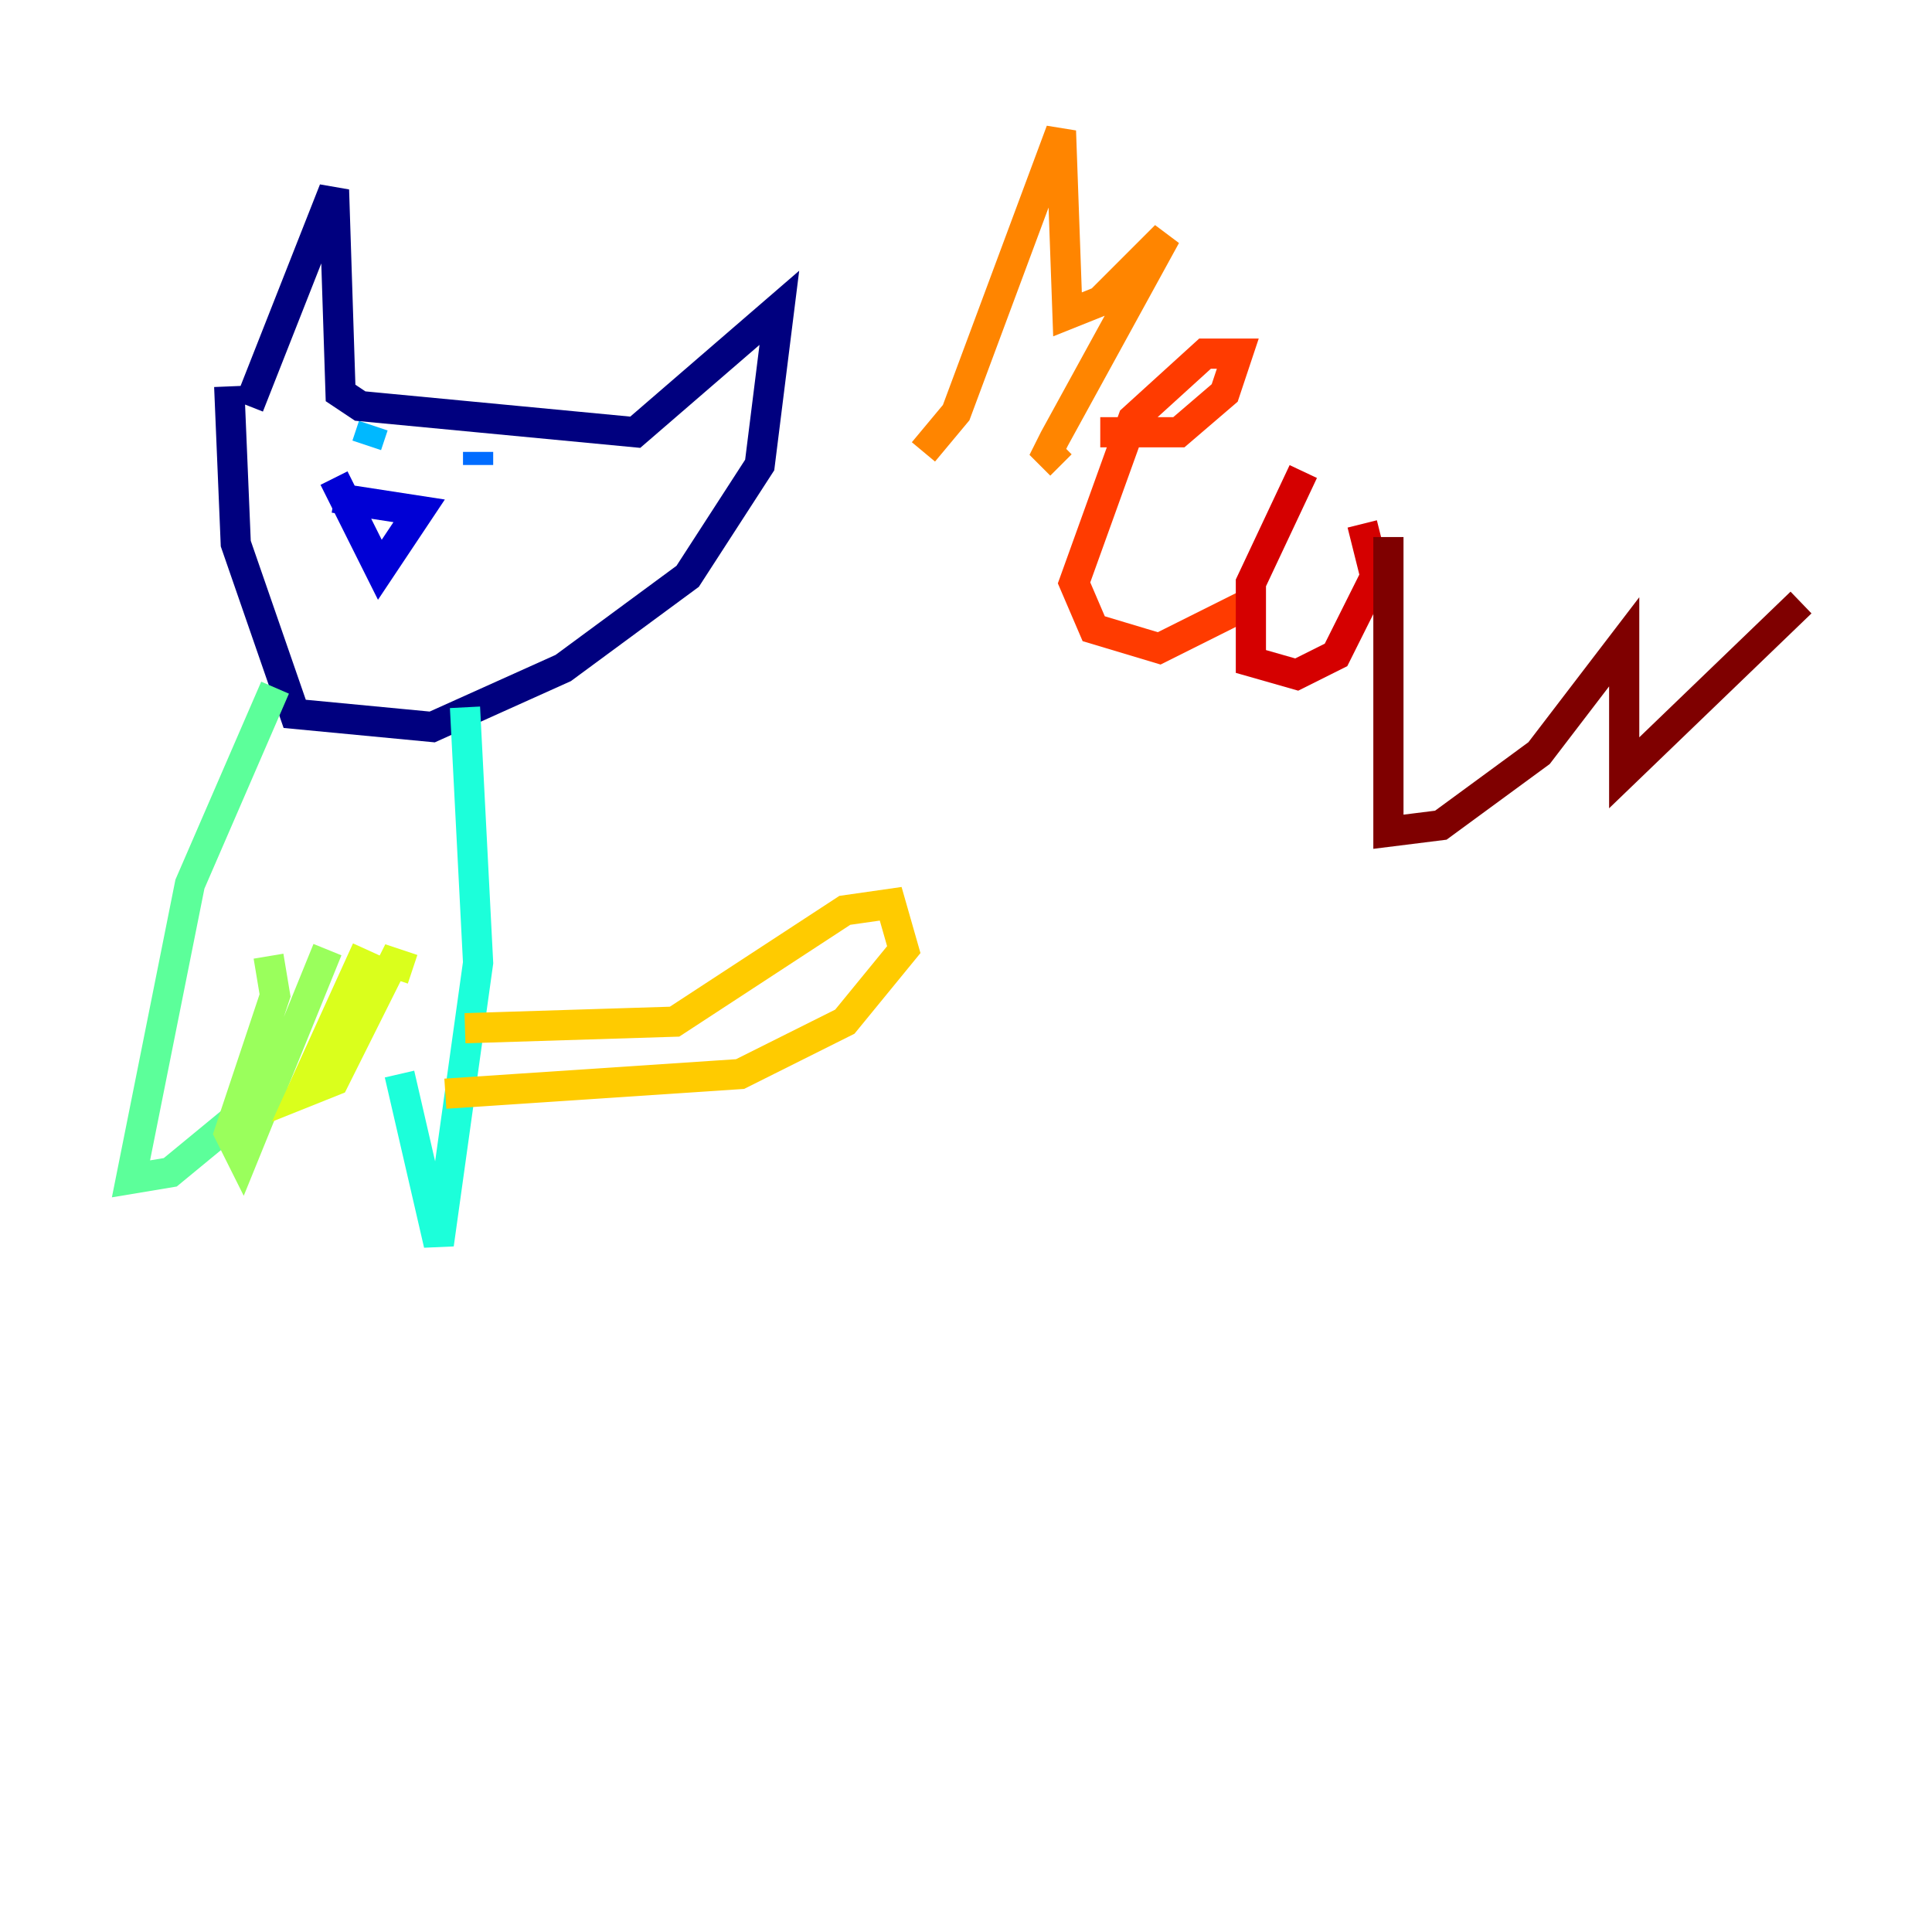 <?xml version="1.0" encoding="utf-8" ?>
<svg baseProfile="tiny" height="128" version="1.2" viewBox="0,0,128,128" width="128" xmlns="http://www.w3.org/2000/svg" xmlns:ev="http://www.w3.org/2001/xml-events" xmlns:xlink="http://www.w3.org/1999/xlink"><defs /><polyline fill="none" points="16.488,26.902 22.129,12.583 22.563,26.034 23.864,26.902 42.088,28.637 51.634,20.393 50.332,30.807 45.559,38.183 37.315,44.258 28.637,48.163 19.525,47.295 15.62,36.014 15.186,25.6" stroke="#00007f" stroke-width="2" /><polyline fill="none" points="22.129,31.675 25.166,37.749 27.77,33.844 22.129,32.976" stroke="#0000d5" stroke-width="2" /><polyline fill="none" points="32.108,29.505 32.108,29.505" stroke="#001cff" stroke-width="2" /><polyline fill="none" points="31.675,29.939 31.675,30.807" stroke="#006cff" stroke-width="2" /><polyline fill="none" points="24.732,28.203 24.298,29.505" stroke="#00b8ff" stroke-width="2" /><polyline fill="none" points="30.807,46.861 31.675,63.783 29.071,82.441 26.468,71.159" stroke="#1cffda" stroke-width="2" /><polyline fill="none" points="18.224,45.559 12.583,58.576 8.678,78.102 11.281,77.668 18.658,71.593" stroke="#5cff9a" stroke-width="2" /><polyline fill="none" points="17.79,63.349 18.224,65.953 15.186,75.064 16.054,76.8 21.695,62.915" stroke="#9aff5c" stroke-width="2" /><polyline fill="none" points="24.298,62.915 19.959,72.461 22.129,71.593 26.034,63.783 27.336,64.217" stroke="#daff1c" stroke-width="2" /><polyline fill="none" points="30.807,68.122 44.691,67.688 55.973,60.312 59.01,59.878 59.878,62.915 55.973,67.688 49.031,71.159 29.505,72.461" stroke="#ffcb00" stroke-width="2" /><polyline fill="none" points="61.18,29.939 63.349,27.336 70.291,8.678 70.725,20.827 72.895,19.959 77.234,15.62 69.858,29.071 69.424,29.939 70.291,30.807" stroke="#ff8500" stroke-width="2" /><polyline fill="none" points="72.895,28.637 78.102,28.637 81.139,26.034 82.007,23.43 79.837,23.43 75.064,27.77 71.159,38.617 72.461,41.654 76.8,42.956 82.875,39.919" stroke="#ff3b00" stroke-width="2" /><polyline fill="none" points="86.346,31.241 82.875,38.617 82.875,43.824 85.912,44.691 88.515,43.39 91.119,38.183 90.251,34.712" stroke="#d50000" stroke-width="2" /><polyline fill="none" points="91.986,35.58 91.986,55.105 95.458,54.671 101.966,49.898 107.607,42.522 107.607,51.2 119.322,39.919" stroke="#7f0000" stroke-width="2" /></svg>